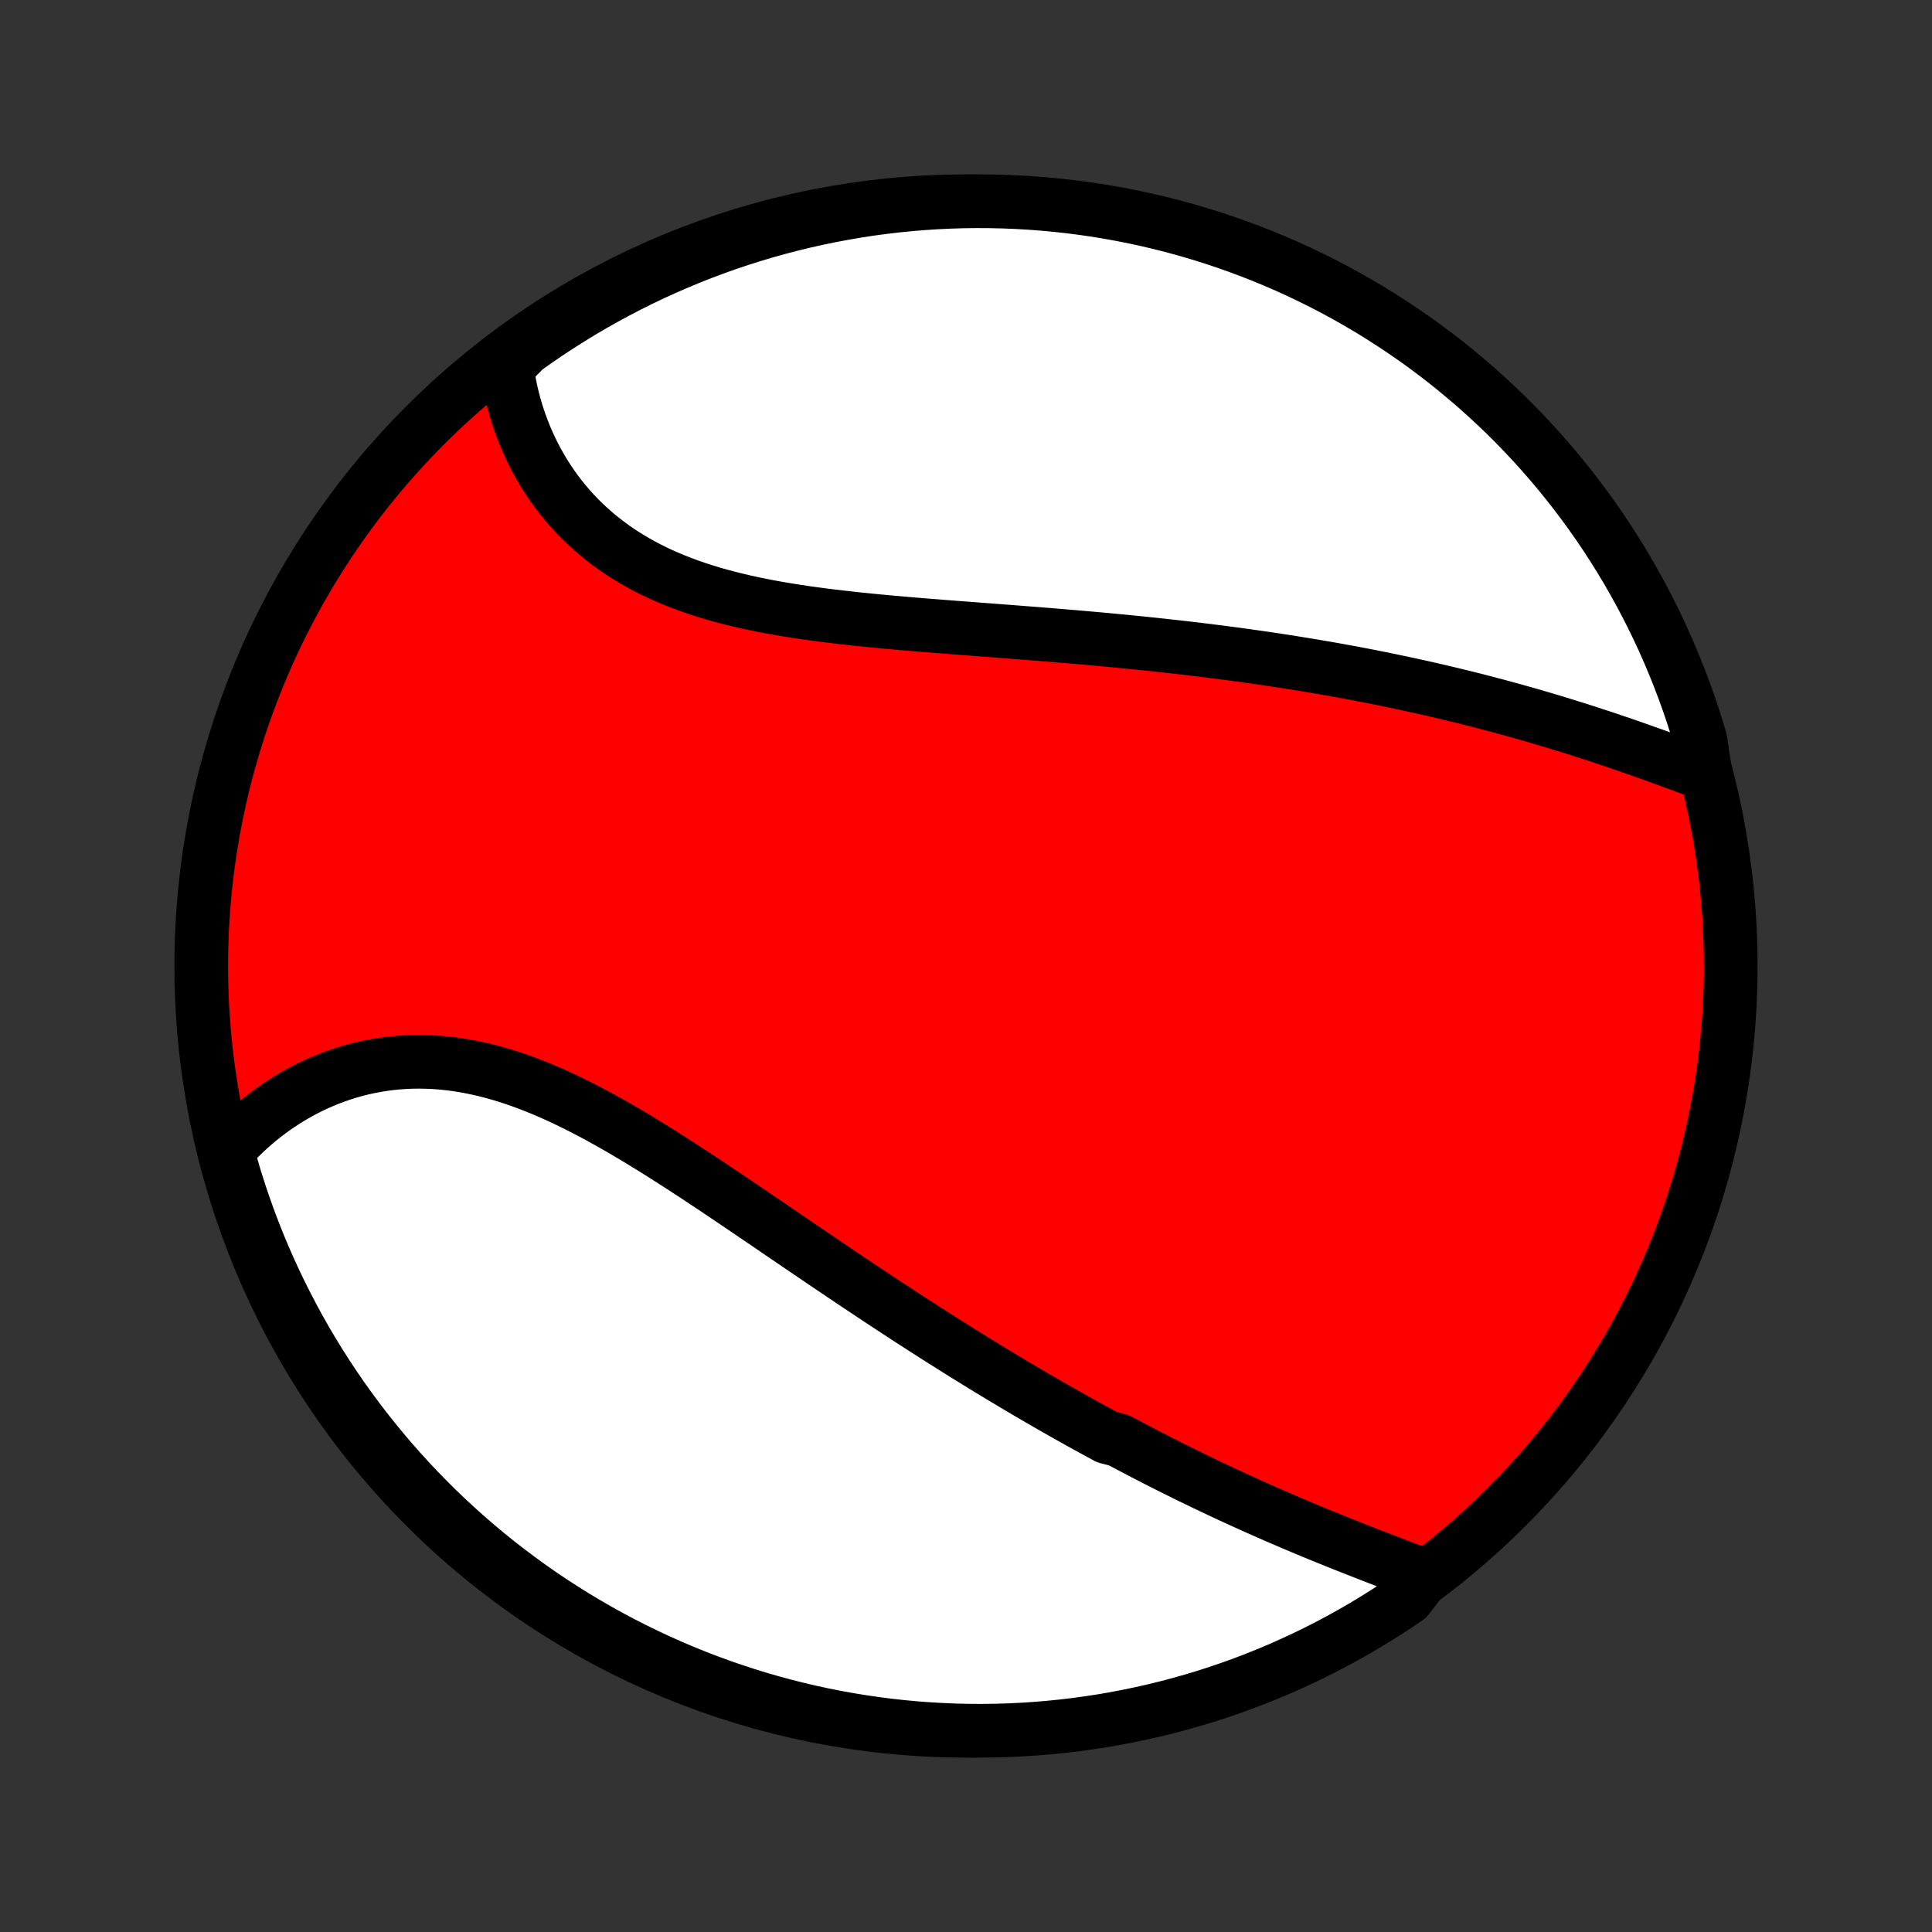 <?xml version="1.0" encoding="utf-8" standalone="no"?>
<!DOCTYPE svg PUBLIC "-//W3C//DTD SVG 1.1//EN"
  "http://www.w3.org/Graphics/SVG/1.1/DTD/svg11.dtd">
<!-- Created with matplotlib (http://matplotlib.org/) -->
<svg height="72pt" version="1.1" viewBox="0 0 72 72" width="72pt" xmlns="http://www.w3.org/2000/svg" xmlns:xlink="http://www.w3.org/1999/xlink">
 <rect x="0" y="0" width="72" height="72" fill="#333333" stroke="none"/>
 <defs>
  <style type="text/css">
*{stroke-linecap:butt;stroke-linejoin:round;}
  </style>
 </defs>
 <g id="figure_1">
  <g id="patch_1">
   <path d="
M0 72
L72 72
L72 0
L0 0
z
" style="fill:none;"/>
  </g>
  <g id="axes_1">
   <g id="PatchCollection_1">
    <defs>
     <path d="
M36 -7.5
C43.558 -7.5 50.808 -10.503 56.153 -15.848
C61.497 -21.192 64.5 -28.442 64.5 -36
C64.5 -43.558 61.497 -50.808 56.153 -56.153
C50.808 -61.497 43.558 -64.5 36 -64.5
C28.442 -64.5 21.192 -61.497 15.848 -56.153
C10.503 -50.808 7.5 -43.558 7.5 -36
C7.5 -28.442 10.503 -21.192 15.848 -15.848
C21.192 -10.503 28.442 -7.5 36 -7.5
z
" id="C0_0_a811fe30f3"/>
     <path d="
M53.087 -13.276
L52.856 -13.364
L52.625 -13.453
L52.393 -13.541
L52.16 -13.63
L51.926 -13.72
L51.692 -13.81
L51.457 -13.9
L51.222 -13.991
L50.987 -14.082
L50.752 -14.174
L50.516 -14.267
L50.281 -14.36
L50.045 -14.453
L49.809 -14.548
L49.574 -14.643
L49.339 -14.738
L49.103 -14.835
L48.868 -14.931
L48.633 -15.029
L48.399 -15.128
L48.164 -15.227
L47.931 -15.327
L47.697 -15.427
L47.463 -15.529
L47.23 -15.631
L46.997 -15.734
L46.765 -15.837
L46.532 -15.942
L46.3 -16.047
L46.069 -16.153
L45.838 -16.259
L45.606 -16.367
L45.376 -16.475
L45.145 -16.584
L44.915 -16.694
L44.685 -16.805
L44.455 -16.916
L44.225 -17.029
L43.996 -17.142
L43.767 -17.256
L43.538 -17.37
L43.309 -17.486
L43.08 -17.603
L42.851 -17.72
L42.622 -17.838
L42.393 -17.958
L42.165 -18.078
L41.936 -18.199
L41.707 -18.321
L41.249 -18.444
L41.02 -18.568
L40.791 -18.693
L40.562 -18.818
L40.332 -18.945
L40.102 -19.073
L39.872 -19.202
L39.642 -19.332
L39.411 -19.463
L39.18 -19.595
L38.949 -19.728
L38.717 -19.862
L38.485 -19.997
L38.252 -20.134
L38.019 -20.271
L37.785 -20.41
L37.551 -20.55
L37.316 -20.691
L37.081 -20.833
L36.845 -20.976
L36.608 -21.121
L36.371 -21.267
L36.133 -21.414
L35.894 -21.562
L35.655 -21.712
L35.414 -21.863
L35.173 -22.015
L34.931 -22.169
L34.689 -22.323
L34.445 -22.479
L34.201 -22.637
L33.955 -22.795
L33.709 -22.955
L33.462 -23.117
L33.214 -23.279
L32.964 -23.443
L32.714 -23.608
L32.463 -23.775
L32.211 -23.942
L31.957 -24.111
L31.703 -24.282
L31.448 -24.453
L31.191 -24.626
L30.934 -24.799
L30.675 -24.974
L30.416 -25.15
L30.155 -25.327
L29.893 -25.505
L29.63 -25.684
L29.366 -25.864
L29.101 -26.044
L28.835 -26.226
L28.568 -26.408
L28.3 -26.59
L28.03 -26.773
L27.76 -26.957
L27.489 -27.14
L27.216 -27.324
L26.943 -27.508
L26.669 -27.692
L26.394 -27.875
L26.118 -28.058
L25.841 -28.241
L25.563 -28.422
L25.284 -28.603
L25.004 -28.782
L24.724 -28.961
L24.443 -29.137
L24.161 -29.312
L23.879 -29.485
L23.595 -29.656
L23.312 -29.824
L23.027 -29.989
L22.742 -30.151
L22.457 -30.31
L22.171 -30.466
L21.885 -30.617
L21.598 -30.764
L21.311 -30.907
L21.024 -31.045
L20.737 -31.178
L20.449 -31.305
L20.162 -31.427
L19.874 -31.543
L19.587 -31.653
L19.3 -31.756
L19.013 -31.853
L18.726 -31.943
L18.44 -32.026
L18.154 -32.101
L17.869 -32.169
L17.584 -32.229
L17.301 -32.282
L17.018 -32.327
L16.737 -32.363
L16.456 -32.392
L16.177 -32.413
L15.9 -32.425
L15.624 -32.43
L15.35 -32.427
L15.078 -32.415
L14.807 -32.396
L14.54 -32.369
L14.274 -32.334
L14.011 -32.291
L13.75 -32.241
L13.492 -32.184
L13.237 -32.12
L12.985 -32.048
L12.736 -31.97
L12.49 -31.884
L12.247 -31.793
L12.008 -31.694
L11.773 -31.59
L11.541 -31.48
L11.313 -31.364
L11.089 -31.242
L10.868 -31.114
L10.652 -30.982
L10.44 -30.843
L10.231 -30.701
L10.027 -30.553
L9.827 -30.4
L9.632 -30.243
L9.441 -30.081
L9.254 -29.915
L9.072 -29.745
L8.894 -29.57
L8.721 -29.392
L8.552 -29.21
L8.505 -29.024
L8.64 -28.499
L8.783 -28.02
L8.935 -27.544
L9.095 -27.07
L9.263 -26.599
L9.439 -26.131
L9.624 -25.666
L9.816 -25.204
L10.017 -24.745
L10.225 -24.29
L10.441 -23.838
L10.665 -23.391
L10.897 -22.946
L11.136 -22.506
L11.383 -22.07
L11.637 -21.638
L11.899 -21.211
L12.168 -20.788
L12.445 -20.37
L12.728 -19.956
L13.019 -19.547
L13.317 -19.144
L13.621 -18.745
L13.933 -18.352
L14.251 -17.964
L14.576 -17.582
L14.907 -17.205
L15.245 -16.834
L15.589 -16.469
L15.939 -16.11
L16.295 -15.756
L16.658 -15.409
L17.026 -15.069
L17.4 -14.734
L17.78 -14.406
L18.165 -14.085
L18.555 -13.77
L18.951 -13.463
L19.353 -13.162
L19.759 -12.867
L20.17 -12.58
L20.586 -12.3
L21.007 -12.028
L21.432 -11.762
L21.862 -11.505
L22.296 -11.254
L22.734 -11.011
L23.176 -10.776
L23.623 -10.548
L24.073 -10.328
L24.526 -10.116
L24.983 -9.912
L25.444 -9.715
L25.907 -9.527
L26.374 -9.347
L26.843 -9.175
L27.316 -9.011
L27.791 -8.855
L28.268 -8.708
L28.748 -8.569
L29.23 -8.438
L29.715 -8.316
L30.201 -8.202
L30.689 -8.096
L31.178 -7.999
L31.669 -7.911
L32.161 -7.831
L32.655 -7.76
L33.149 -7.697
L33.645 -7.643
L34.141 -7.597
L34.637 -7.561
L35.134 -7.533
L35.632 -7.513
L36.129 -7.502
L36.626 -7.5
L37.124 -7.507
L37.62 -7.522
L38.117 -7.546
L38.612 -7.579
L39.107 -7.62
L39.601 -7.67
L40.094 -7.728
L40.586 -7.796
L41.076 -7.871
L41.565 -7.956
L42.052 -8.049
L42.537 -8.15
L43.02 -8.26
L43.501 -8.378
L43.98 -8.505
L44.456 -8.64
L44.93 -8.783
L45.401 -8.935
L45.869 -9.095
L46.334 -9.263
L46.796 -9.439
L47.255 -9.624
L47.71 -9.816
L48.161 -10.017
L48.609 -10.225
L49.054 -10.441
L49.494 -10.665
L49.93 -10.897
L50.362 -11.136
L50.789 -11.383
L51.212 -11.637
L51.63 -11.899
L52.044 -12.168
L52.453 -12.445
z
" id="C0_1_a1a946eea8"/>
     <path d="
M63.561 -43.152
L63.325 -43.24
L63.089 -43.328
L62.852 -43.417
L62.615 -43.505
L62.376 -43.593
L62.137 -43.681
L61.898 -43.768
L61.657 -43.855
L61.416 -43.941
L61.175 -44.026
L60.934 -44.111
L60.691 -44.196
L60.449 -44.28
L60.206 -44.362
L59.963 -44.445
L59.719 -44.526
L59.475 -44.606
L59.231 -44.686
L58.987 -44.765
L58.742 -44.843
L58.497 -44.919
L58.252 -44.995
L58.006 -45.071
L57.761 -45.145
L57.514 -45.218
L57.268 -45.29
L57.022 -45.362
L56.775 -45.432
L56.528 -45.502
L56.28 -45.57
L56.033 -45.638
L55.785 -45.705
L55.536 -45.77
L55.288 -45.835
L55.039 -45.9
L54.789 -45.963
L54.54 -46.025
L54.29 -46.086
L54.039 -46.147
L53.788 -46.206
L53.537 -46.265
L53.285 -46.323
L53.033 -46.38
L52.78 -46.436
L52.526 -46.492
L52.272 -46.546
L52.017 -46.6
L51.762 -46.653
L51.506 -46.706
L51.25 -46.757
L50.992 -46.808
L50.734 -46.858
L50.475 -46.907
L50.215 -46.955
L49.955 -47.003
L49.694 -47.05
L49.431 -47.096
L49.168 -47.141
L48.904 -47.186
L48.639 -47.23
L48.373 -47.273
L48.105 -47.316
L47.837 -47.358
L47.568 -47.399
L47.297 -47.44
L47.025 -47.48
L46.752 -47.519
L46.478 -47.557
L46.203 -47.596
L45.926 -47.633
L45.648 -47.669
L45.368 -47.706
L45.087 -47.741
L44.805 -47.776
L44.522 -47.81
L44.237 -47.844
L43.95 -47.877
L43.662 -47.909
L43.373 -47.941
L43.081 -47.973
L42.789 -48.003
L42.495 -48.034
L42.199 -48.063
L41.901 -48.093
L41.603 -48.121
L41.302 -48.15
L41 -48.178
L40.696 -48.205
L40.391 -48.232
L40.084 -48.259
L39.776 -48.285
L39.465 -48.311
L39.154 -48.336
L38.84 -48.362
L38.526 -48.387
L38.21 -48.411
L37.892 -48.436
L37.573 -48.461
L37.252 -48.485
L36.931 -48.51
L36.608 -48.534
L36.283 -48.559
L35.958 -48.584
L35.632 -48.608
L35.304 -48.634
L34.976 -48.66
L34.647 -48.686
L34.317 -48.712
L33.986 -48.74
L33.655 -48.768
L33.324 -48.797
L32.992 -48.827
L32.66 -48.858
L32.328 -48.891
L31.997 -48.925
L31.665 -48.961
L31.334 -48.998
L31.004 -49.037
L30.675 -49.078
L30.347 -49.121
L30.019 -49.167
L29.694 -49.216
L29.37 -49.267
L29.047 -49.321
L28.727 -49.378
L28.409 -49.439
L28.094 -49.503
L27.781 -49.571
L27.471 -49.644
L27.164 -49.72
L26.861 -49.8
L26.561 -49.885
L26.265 -49.975
L25.973 -50.069
L25.685 -50.169
L25.401 -50.274
L25.123 -50.384
L24.849 -50.499
L24.58 -50.619
L24.316 -50.745
L24.057 -50.877
L23.804 -51.014
L23.557 -51.157
L23.315 -51.304
L23.079 -51.458
L22.849 -51.617
L22.626 -51.781
L22.408 -51.95
L22.197 -52.124
L21.992 -52.304
L21.793 -52.488
L21.601 -52.676
L21.415 -52.869
L21.236 -53.067
L21.063 -53.268
L20.897 -53.474
L20.738 -53.682
L20.584 -53.895
L20.438 -54.111
L20.297 -54.33
L20.164 -54.551
L20.037 -54.776
L19.916 -55.003
L19.802 -55.232
L19.694 -55.463
L19.592 -55.697
L19.497 -55.932
L19.408 -56.168
L19.325 -56.406
L19.248 -56.646
L19.178 -56.886
L19.113 -57.128
L19.055 -57.37
L19.003 -57.613
L18.957 -57.856
L18.916 -58.1
L18.882 -58.345
L19.167 -58.589
L19.571 -58.998
L19.98 -59.288
L20.394 -59.572
L20.813 -59.848
L21.236 -60.116
L21.664 -60.378
L22.096 -60.632
L22.532 -60.878
L22.972 -61.117
L23.417 -61.348
L23.865 -61.572
L24.317 -61.787
L24.772 -61.995
L25.231 -62.195
L25.693 -62.387
L26.159 -62.571
L26.627 -62.747
L27.098 -62.915
L27.572 -63.074
L28.048 -63.225
L28.527 -63.368
L29.008 -63.503
L29.492 -63.629
L29.977 -63.747
L30.464 -63.856
L30.953 -63.957
L31.443 -64.049
L31.935 -64.133
L32.428 -64.209
L32.922 -64.275
L33.417 -64.333
L33.912 -64.383
L34.409 -64.423
L34.906 -64.456
L35.403 -64.479
L35.9 -64.494
L36.398 -64.5
L36.895 -64.497
L37.392 -64.486
L37.888 -64.466
L38.384 -64.437
L38.88 -64.4
L39.374 -64.354
L39.867 -64.3
L40.36 -64.236
L40.851 -64.165
L41.34 -64.084
L41.828 -63.995
L42.314 -63.898
L42.798 -63.792
L43.28 -63.677
L43.76 -63.555
L44.237 -63.423
L44.712 -63.284
L45.184 -63.136
L45.654 -62.98
L46.12 -62.815
L46.584 -62.643
L47.044 -62.462
L47.501 -62.273
L47.954 -62.077
L48.404 -61.872
L48.85 -61.659
L49.292 -61.439
L49.73 -61.211
L50.163 -60.975
L50.593 -60.731
L51.018 -60.481
L51.438 -60.222
L51.854 -59.956
L52.265 -59.683
L52.671 -59.403
L53.072 -59.116
L53.468 -58.821
L53.858 -58.52
L54.243 -58.211
L54.622 -57.896
L54.996 -57.575
L55.364 -57.246
L55.726 -56.912
L56.082 -56.571
L56.432 -56.223
L56.775 -55.87
L57.113 -55.51
L57.444 -55.144
L57.768 -54.773
L58.086 -54.396
L58.397 -54.013
L58.701 -53.625
L58.998 -53.231
L59.288 -52.833
L59.572 -52.429
L59.848 -52.02
L60.116 -51.606
L60.378 -51.187
L60.632 -50.764
L60.878 -50.336
L61.117 -49.904
L61.348 -49.468
L61.572 -49.028
L61.787 -48.583
L61.995 -48.135
L62.195 -47.683
L62.387 -47.228
L62.571 -46.769
L62.747 -46.307
L62.915 -45.841
L63.074 -45.373
L63.225 -44.902
L63.368 -44.428
z
" id="C0_2_956695ac85"/>
    </defs>
    <g clip-path="url(#p1bffca34e9)">
     <use style="fill:#ff0000;stroke:#000000;stroke-width:2.0;" x="0.0" xlink:href="#C0_0_a811fe30f3" y="72.0"/>
    </g>
    <g clip-path="url(#p1bffca34e9)">
     <use style="fill:#ffffff;stroke:#000000;stroke-width:2.0;" x="0.0" xlink:href="#C0_1_a1a946eea8" y="72.0"/>
    </g>
    <g clip-path="url(#p1bffca34e9)">
     <use style="fill:#ffffff;stroke:#000000;stroke-width:2.0;" x="0.0" xlink:href="#C0_2_956695ac85" y="72.0"/>
    </g>
   </g>
  </g>
 </g>
 <defs>
  <clipPath id="p1bffca34e9">
   <rect height="72.0" width="72.0" x="0.0" y="0.0"/>
  </clipPath>
 </defs>
</svg>
